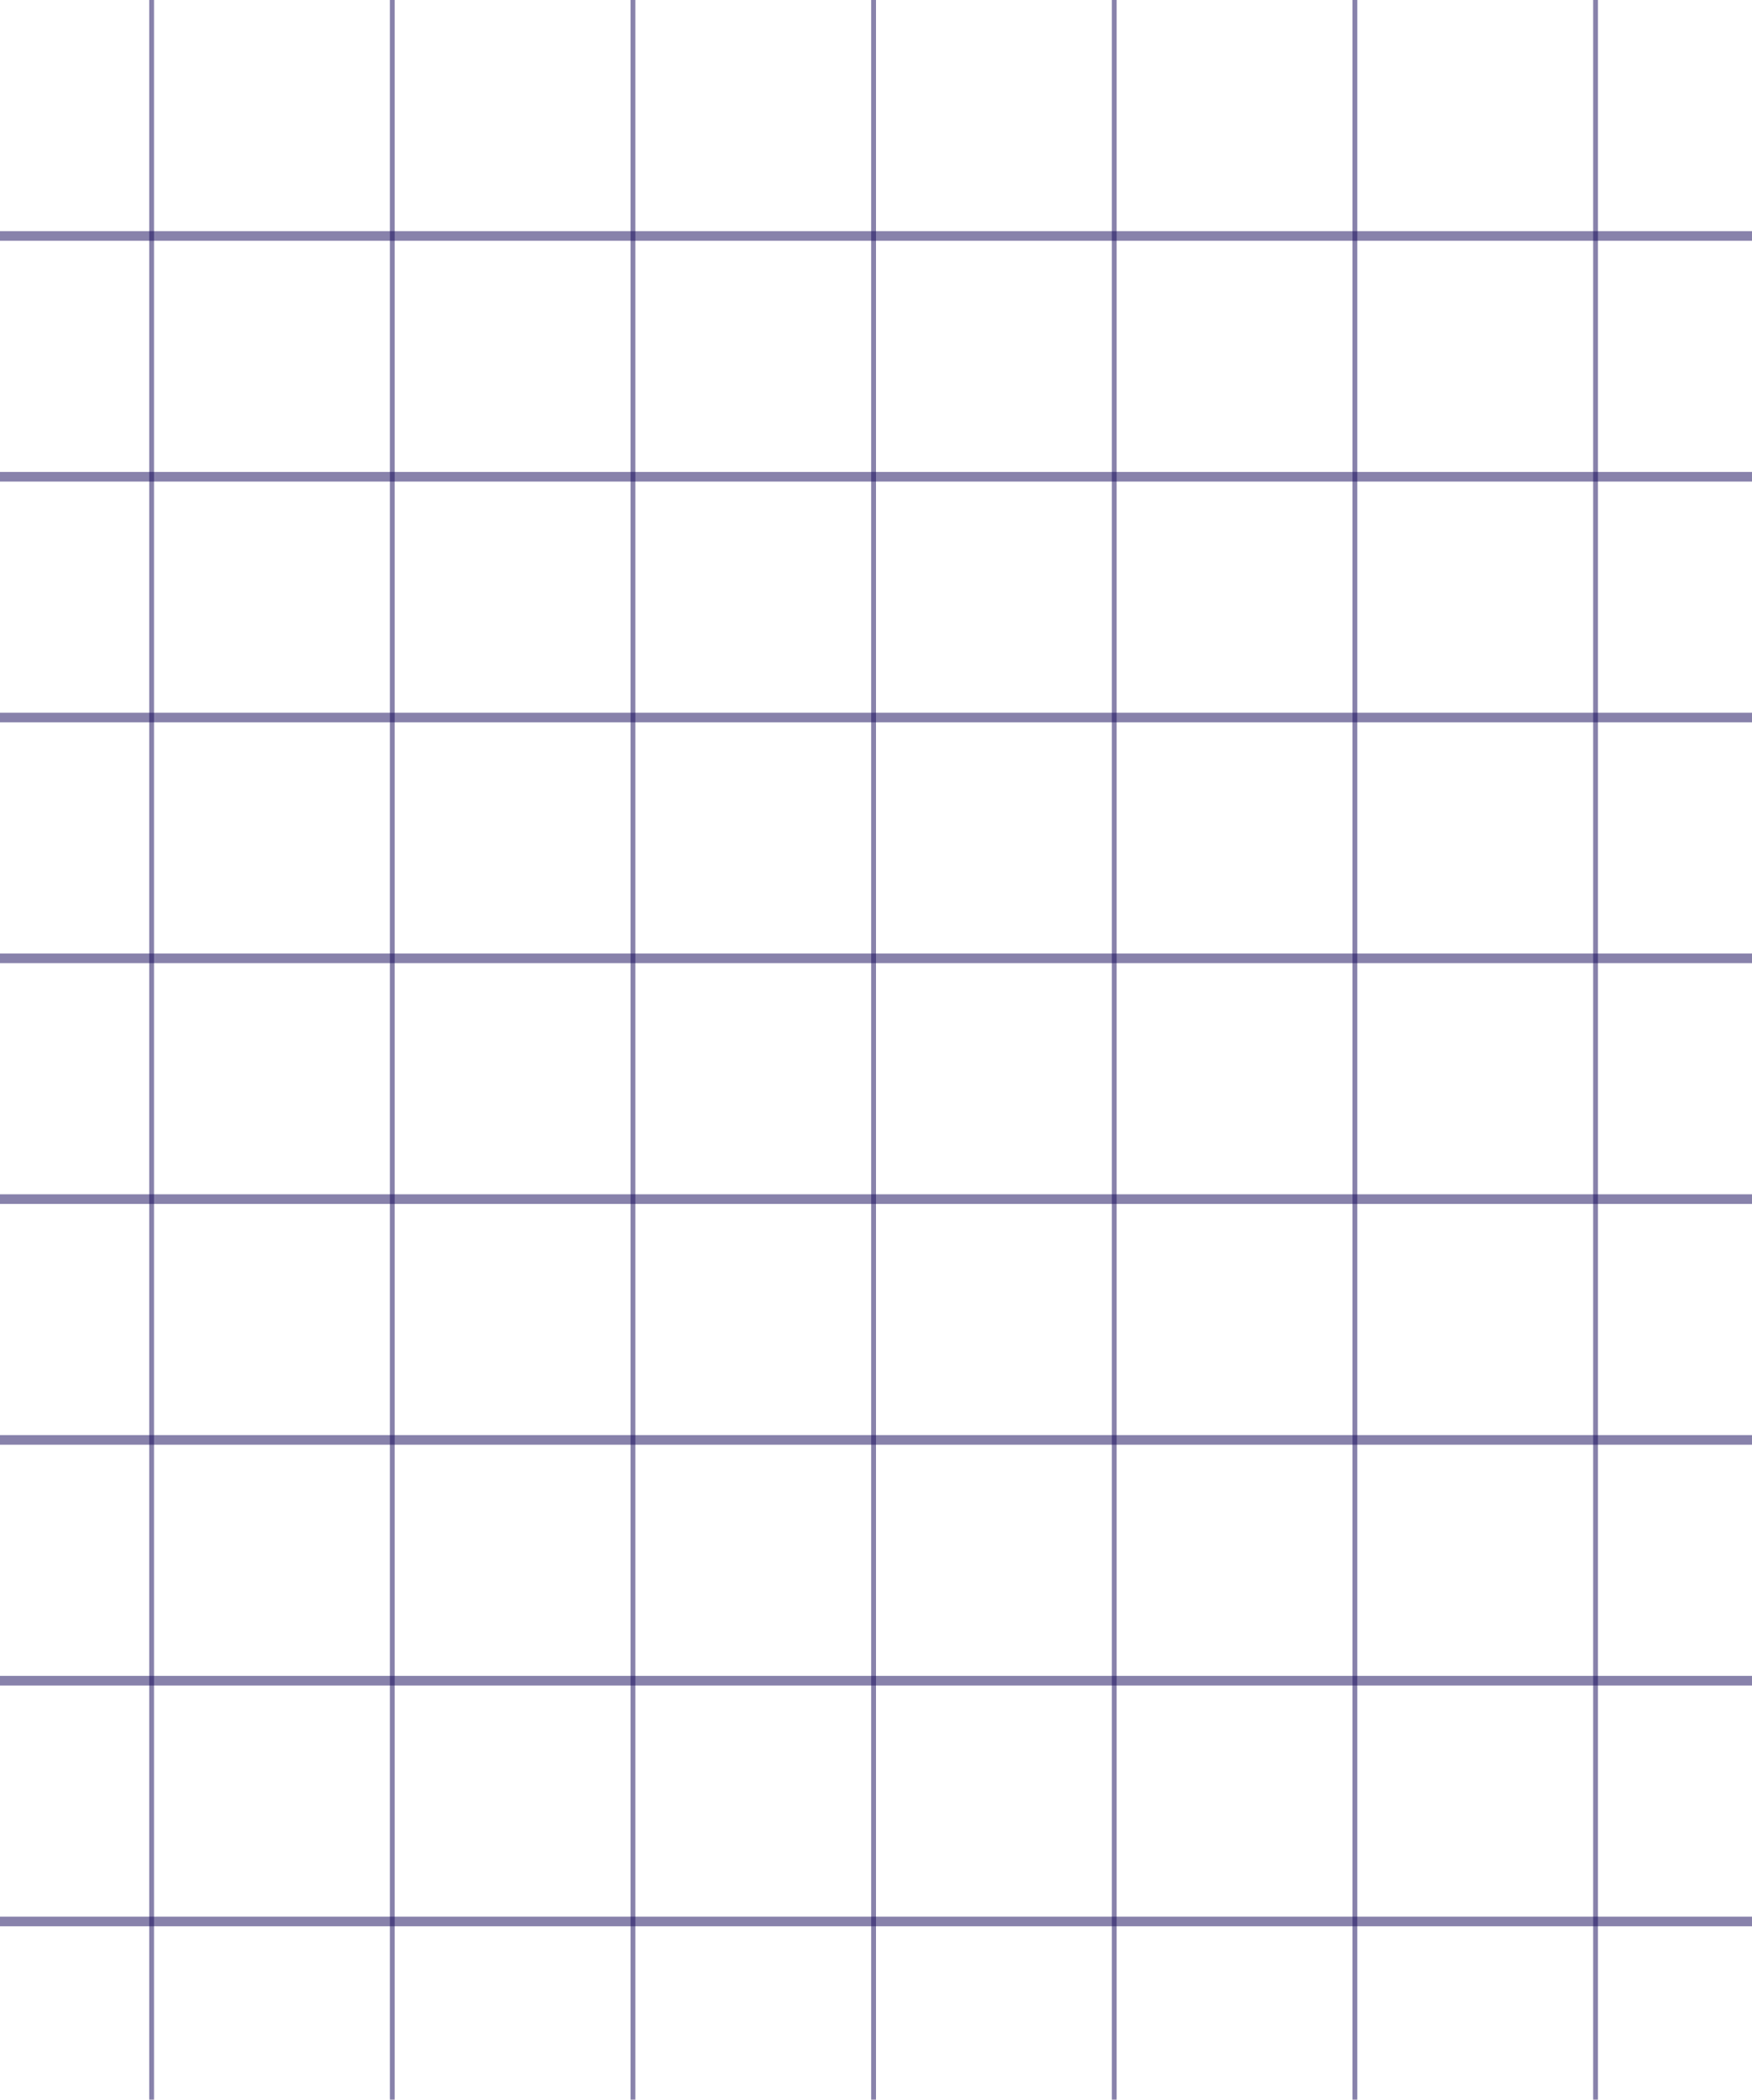 <svg width="364" height="436" viewBox="0 0 364 436" fill="none" xmlns="http://www.w3.org/2000/svg">
<g id="priceLines">
<rect id="Rectangle 2153" x="31" width="1" height="436" fill="#130659" fill-opacity="0.5"/>
<rect id="Rectangle 2154" x="81" width="1" height="436" fill="#130659" fill-opacity="0.5"/>
<rect id="Rectangle 2155" x="131" width="1" height="436" fill="#130659" fill-opacity="0.5"/>
<rect id="Rectangle 2156" x="181" width="1" height="436" fill="#130659" fill-opacity="0.5"/>
<rect id="Rectangle 2157" x="231" width="1" height="436" fill="#130659" fill-opacity="0.5"/>
<rect id="Rectangle 2158" x="281" width="1" height="436" fill="#130659" fill-opacity="0.5"/>
<rect id="Rectangle 2159" x="331" width="1" height="436" fill="#130659" fill-opacity="0.5"/>
<rect id="Rectangle 2160" y="350" width="2" height="364" transform="rotate(-90 0 350)" fill="#130659" fill-opacity="0.5"/>
<rect id="Rectangle 2167" y="400" width="2" height="364" transform="rotate(-90 0 400)" fill="#130659" fill-opacity="0.5"/>
<rect id="Rectangle 2161" y="300" width="2" height="364" transform="rotate(-90 0 300)" fill="#130659" fill-opacity="0.5"/>
<rect id="Rectangle 2162" y="250" width="2" height="364" transform="rotate(-90 0 250)" fill="#130659" fill-opacity="0.5"/>
<rect id="Rectangle 2163" y="200" width="2" height="364" transform="rotate(-90 0 200)" fill="#130659" fill-opacity="0.5"/>
<rect id="Rectangle 2164" y="150" width="2" height="364" transform="rotate(-90 0 150)" fill="#130659" fill-opacity="0.5"/>
<rect id="Rectangle 2165" y="100" width="2" height="364" transform="rotate(-90 0 100)" fill="#130659" fill-opacity="0.5"/>
<rect id="Rectangle 2166" y="50" width="2" height="364" transform="rotate(-90 0 50)" fill="#130659" fill-opacity="0.5"/>
</g>
</svg>
